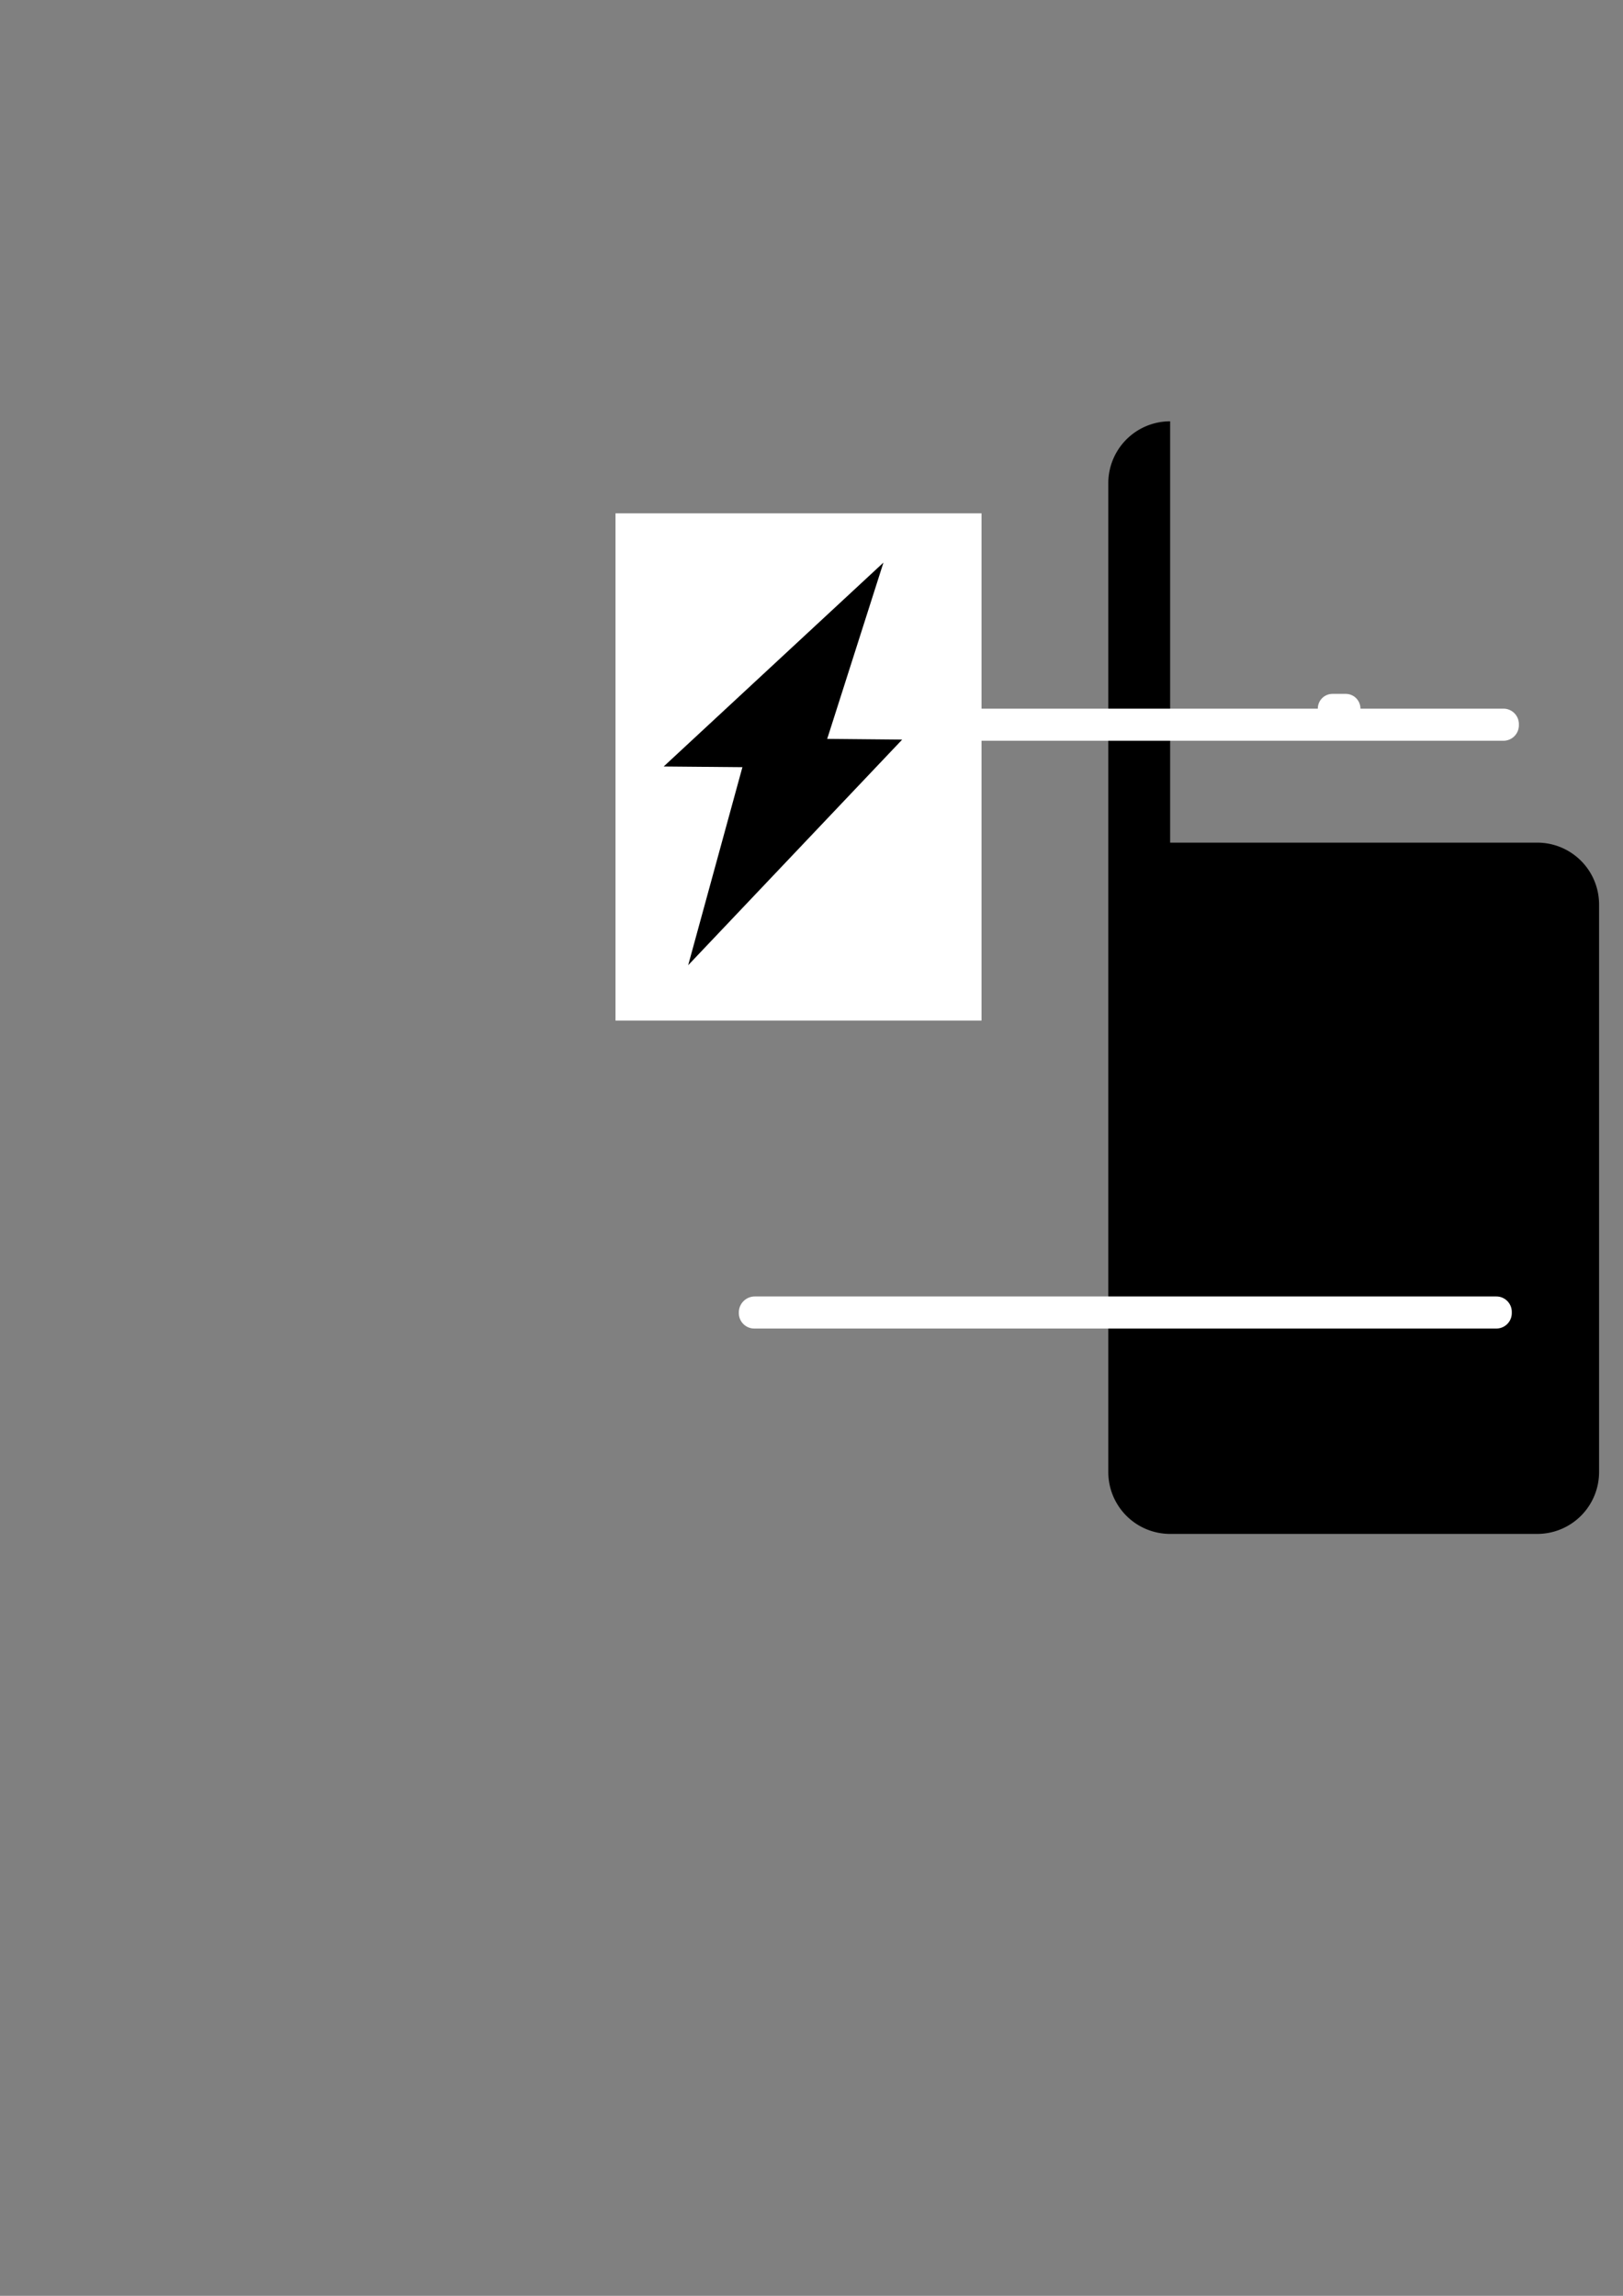 <?xml version="1.0" encoding="UTF-8" standalone="no"?>
<!-- Created with Inkscape (http://www.inkscape.org/) -->

<svg
   width="210mm"
   height="297mm"
   viewBox="0 0 210 297"
   version="1.1"
   id="svg1"
   inkscape:export-filename="bitmap.svg"
   inkscape:export-xdpi="96"
   inkscape:export-ydpi="96"
   xmlns:inkscape="http://www.inkscape.org/namespaces/inkscape"
   xmlns:sodipodi="http://sodipodi.sourceforge.net/DTD/sodipodi-0.dtd"
   xmlns="http://www.w3.org/2000/svg"
   xmlns:svg="http://www.w3.org/2000/svg">
  <rect x="0" y="0" width="210" height="297" fill="#808080" stroke="none"/>
  <sodipodi:namedview
     id="namedview1"
     pagecolor="#ffffff"
     bordercolor="#000000"
     borderopacity="0.25"
     inkscape:showpageshadow="2"
     inkscape:pageopacity="0.0"
     inkscape:pagecheckerboard="0"
     inkscape:deskcolor="#d1d1d1"
     inkscape:document-units="px"
     showborder="false" />
  <defs
     id="defs1">
    <inkscape:path-effect
       effect="fillet_chamfer"
       id="path-effect4"
       is_visible="true"
       lpeversion="1"
       nodesatellites_param="F,0,0,1,0,2.07,0,1 @ F,0,0,1,0,2,0,1 @ F,0,0,1,0,2,0,1 @ F,0,0,1,0,2,0,1"
       radius="2"
       unit="px"
       method="auto"
       mode="F"
       chamfer_steps="1"
       flexible="false"
       use_knot_distance="true"
       apply_no_radius="true"
       apply_with_radius="true"
       only_selected="false"
       hide_knots="false" />
    <inkscape:path-effect
       effect="fillet_chamfer"
       id="path-effect1"
       is_visible="true"
       lpeversion="1"
       nodesatellites_param="F,0,0,1,0,8,0,1 @ F,0,0,1,0,8,0,1 @ F,0,0,1,0,8,0,1 @ F,0,0,1,0,8,0,1"
       radius="8"
       unit="px"
       method="auto"
       mode="F"
       chamfer_steps="1"
       flexible="false"
       use_knot_distance="true"
       apply_no_radius="true"
       apply_with_radius="true"
       only_selected="false"
       hide_knots="false" />
    <inkscape:path-effect
       effect="fillet_chamfer"
       id="path-effect4-2"
       is_visible="true"
       lpeversion="1"
       nodesatellites_param="F,0,0,1,0,1.9,0,1 @ F,0,0,1,0,1.9,0,1 @ F,0,0,1,0,1.9,0,1 @ F,0,0,1,0,1.9,0,1"
       radius="1.9"
       unit="px"
       method="auto"
       mode="F"
       chamfer_steps="1"
       flexible="false"
       use_knot_distance="true"
       apply_no_radius="true"
       apply_with_radius="true"
       only_selected="false"
       hide_knots="false" />
    <inkscape:path-effect
       effect="fillet_chamfer"
       id="path-effect4-4"
       is_visible="true"
       lpeversion="1"
       nodesatellites_param="F,0,0,1,0,2.07,0,1 @ F,0,0,1,0,2,0,1 @ F,0,0,1,0,2,0,1 @ F,0,0,1,0,2,0,1"
       radius="2"
       unit="px"
       method="auto"
       mode="F"
       chamfer_steps="1"
       flexible="false"
       use_knot_distance="true"
       apply_no_radius="true"
       apply_with_radius="true"
       only_selected="false"
       hide_knots="false" />
  </defs>
  <g
     inkscape:label="Layer 1"
     inkscape:groupmode="layer"
     id="layer1">
    <path
       style="fill:#000000;stroke-width:0.265"
       id="rect1"
       width="63.5"
       height="89.429"
       x="71.702"
       y="54.504"
       sodipodi:type="rect"
       d="m 79.702,54.504 h 47.5 a 8,8 45 0 1 8,8 v 73.429 a 8,8 135 0 1 -8,8 h -47.5 a 8,8 45 0 1 -8,-8 V 62.504 a 8,8 135 0 1 8,-8 z"
       inkscape:path-effect="#path-effect1" />
    <path
       style="font-variation-settings:normal;vector-effect:none;fill:#ffffff;fill-opacity:1;fill-rule:evenodd;stroke-width:0.265;stroke-linecap:butt;stroke-linejoin:miter;stroke-miterlimit:4;stroke-dasharray:none;stroke-dashoffset:0;stroke-opacity:1;-inkscape-stroke:none;stop-color:#000000"
       id="rect3-8"
       width="16.295"
       height="4.152"
       x="83.718"
       y="32.625"
       sodipodi:type="rect"
       inkscape:path-effect="#path-effect4-4"
       d="m 85.788,32.625 h 12.224 a 2,2 45 0 1 2,2 v 0.152 a 2,2 135 0 1 -2,2 H 85.718 a 2,2 45 0 1 -2,-2 v -0.082 a 2.07,2.07 135 0 1 2.07,-2.07 z"
       transform="translate(11.88,102.467)" />
    <path
       style="font-variation-settings:normal;vector-effect:none;fill:#ffffff;fill-opacity:1;fill-rule:evenodd;stroke-width:0.265;stroke-linecap:butt;stroke-linejoin:miter;stroke-miterlimit:4;stroke-dasharray:none;stroke-dashoffset:0;stroke-opacity:1;-inkscape-stroke:none;stop-color:#000000"
       id="rect3-7"
       width="5.514"
       height="4.128"
       x="82.993"
       y="30.754"
       sodipodi:type="rect"
       inkscape:path-effect="#path-effect4-2"
       d="m 84.893,30.754 h 1.714 a 1.9,1.9 45 0 1 1.9,1.9 v 0.328 a 1.9,1.9 135 0 1 -1.9,1.9 h -1.714 a 1.9,1.9 45 0 1 -1.9,-1.9 v -0.328 a 1.9,1.9 135 0 1 1.9,-1.9 z"
       transform="translate(4.526,28.257)" />
    <rect
       style="font-variation-settings:normal;opacity:1;vector-effect:none;fill:#ffffff;fill-opacity:1;fill-rule:evenodd;stroke-width:0.265;stroke-linecap:butt;stroke-linejoin:miter;stroke-miterlimit:4;stroke-dasharray:none;stroke-dashoffset:0;stroke-opacity:1;-inkscape-stroke:none;stop-color:#000000;stop-opacity:1"
       id="rect2"
       width="47.36"
       height="65.617"
       x="79.64"
       y="66.41"
       ry="0" />
    <path
       style="font-variation-settings:normal;opacity:1;vector-effect:none;fill:#ffffff;fill-opacity:1;fill-rule:evenodd;stroke-width:0.265;stroke-linecap:butt;stroke-linejoin:miter;stroke-miterlimit:4;stroke-dasharray:none;stroke-dashoffset:0;stroke-opacity:1;-inkscape-stroke:none;stop-color:#000000;stop-opacity:1"
       id="rect3"
       width="16.295"
       height="4.152"
       x="83.718"
       y="32.625"
       sodipodi:type="rect"
       inkscape:path-effect="#path-effect4"
       d="m 85.788,32.625 h 12.224 a 2,2 45 0 1 2,2 v 0.152 a 2,2 135 0 1 -2,2 H 85.718 a 2,2 45 0 1 -2,-2 v -0.082 a 2.07,2.07 135 0 1 2.07,-2.07 z"
       transform="translate(12.799,26.426)" />
    <path
       d="m 85.874,99.157 28.437,-26.38 -8.419,26.38 0.748,0.187 z"
       style="opacity:1;vector-effect:none;fill:#000000;fill-rule:evenodd;stroke-width:0.293;stop-color:#000000;stop-opacity:1"
       id="path7"
       sodipodi:nodetypes="ccccc" />
    <path
       d="M 97.088,95.494 89.043,124.866 116.732,95.681 v 1.69e-4 z"
       style="vector-effect:none;fill:#000000;fill-rule:evenodd;stroke-width:0.293;stop-color:#000000"
       id="path7-1"
       sodipodi:nodetypes="ccccc" />
  </g>
</svg>
